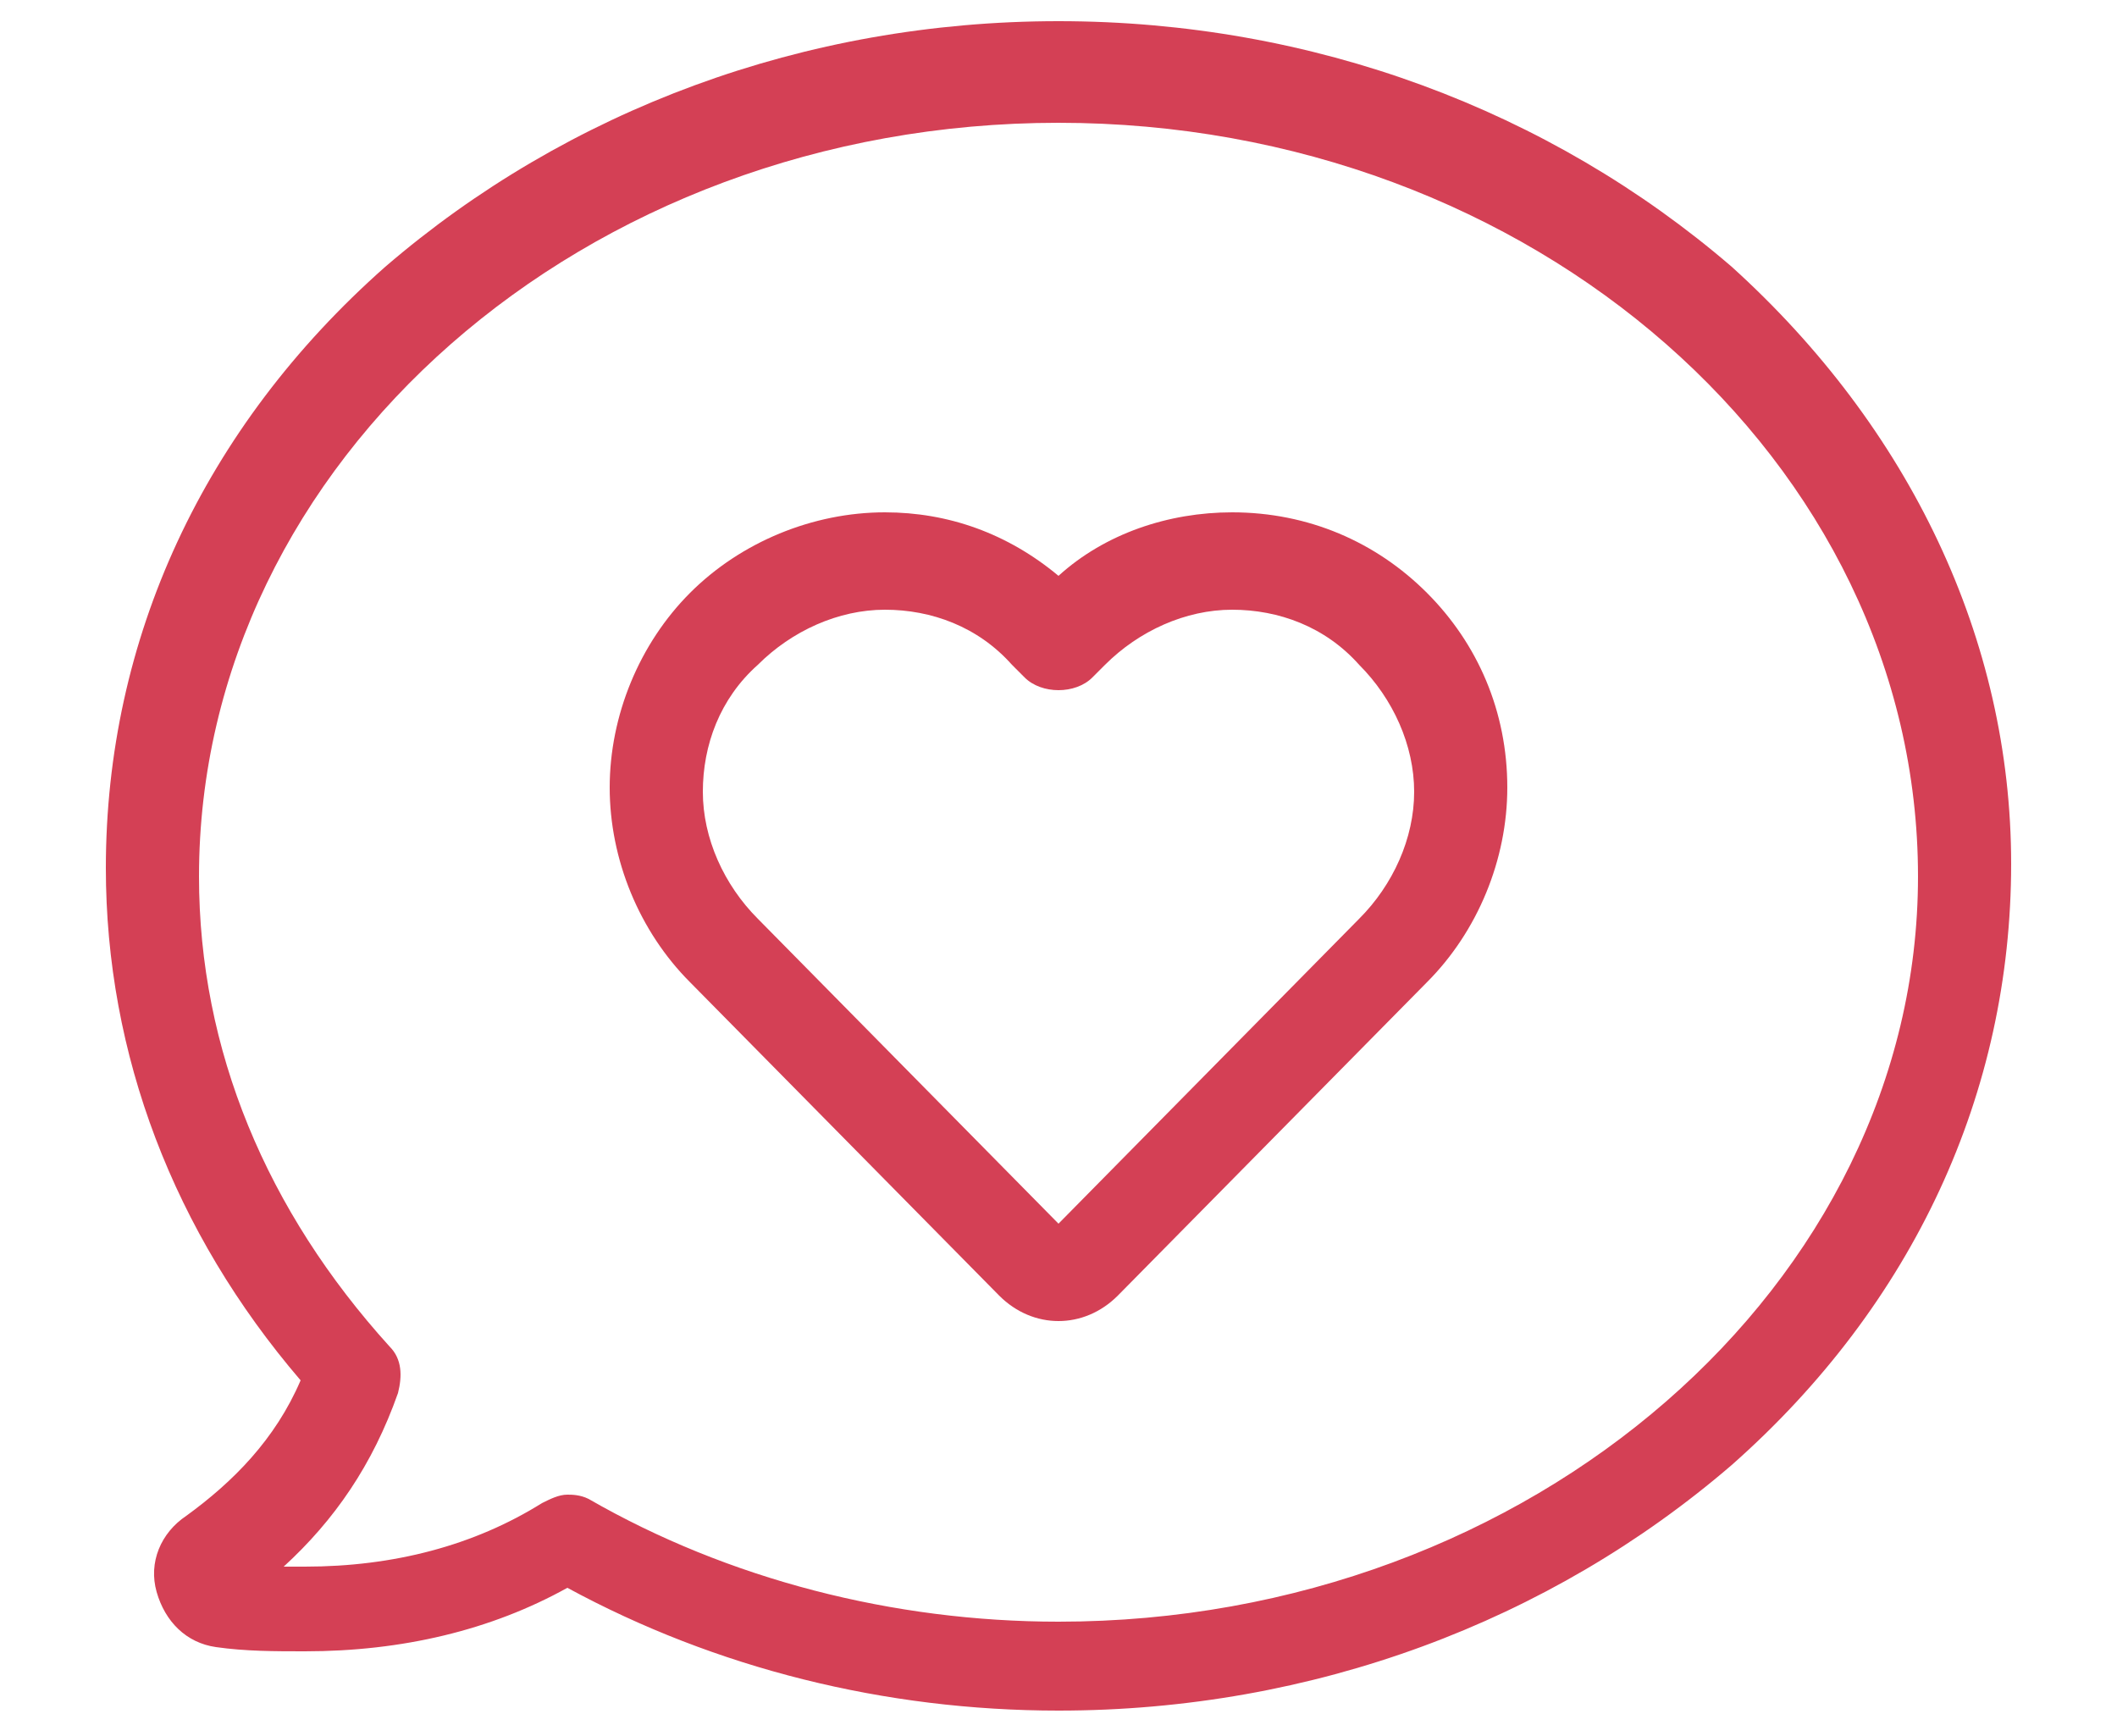 <?xml version="1.0" encoding="utf-8"?>
<!-- Generator: Adobe Illustrator 19.0.0, SVG Export Plug-In . SVG Version: 6.00 Build 0)  -->
<svg version="1.1" id="Layer_1" xmlns="http://www.w3.org/2000/svg" xmlns:xlink="http://www.w3.org/1999/xlink" x="0px" y="0px"
	 viewBox="0 0 50 41" style="enable-background:new 0 0 50 41;" xml:space="preserve">
<style type="text/css">
	.st0{fill:#D44055;}
</style>
<path id="XMLID_5_" class="st0" d="M40.9,6.3C36.6,2.6,31,0.5,25,0.5c-6,0-11.6,2.1-15.9,5.8c-4.3,3.8-6.6,8.8-6.6,14.2
	c0,4.4,1.6,8.6,4.6,12.1C6.5,34,5.5,35,4.4,35.8c-0.6,0.4-0.9,1.1-0.7,1.8c0.2,0.7,0.7,1.2,1.4,1.3c0.7,0.1,1.4,0.1,2.1,0.1
	c2.3,0,4.4-0.5,6.2-1.5c3.5,1.9,7.5,2.9,11.6,2.9c6,0,11.6-2.1,15.9-5.8c4.3-3.8,6.6-8.8,6.6-14.2C47.5,15.1,45.1,10.1,40.9,6.3z
	 M25,38.3c-3.9,0-7.8-1-11.1-2.9c-0.2-0.1-0.4-0.1-0.5-0.1c-0.2,0-0.4,0.1-0.6,0.2c-1.6,1-3.5,1.5-5.6,1.5c-0.2,0-0.3,0-0.5,0
	c1.2-1.1,2.1-2.4,2.7-4.1c0.1-0.4,0.1-0.8-0.2-1.1c-2.9-3.2-4.5-7-4.5-11.1c0-9.8,9.1-17.8,20.3-17.8s20.3,8,20.3,17.8
	C45.3,30.3,36.2,38.3,25,38.3z"/>
<path id="XMLID_2_" class="st0" d="M29.1,12.1c-1.5,0-3,0.5-4.1,1.5c-1.2-1-2.6-1.5-4.1-1.5c-1.7,0-3.4,0.7-4.6,1.9
	c-1.2,1.2-1.9,2.9-1.9,4.6c0,1.7,0.7,3.4,1.9,4.6l7.3,7.4c0.4,0.4,0.9,0.6,1.4,0.6c0.5,0,1-0.2,1.4-0.6l7.3-7.4
	c1.2-1.2,1.9-2.9,1.9-4.6c0-1.8-0.7-3.4-1.9-4.6C32.5,12.8,30.9,12.1,29.1,12.1z M32.1,21.7L25,28.9l-7.1-7.2
	c-0.8-0.8-1.3-1.9-1.3-3s0.4-2.2,1.3-3c0.8-0.8,1.9-1.3,3-1.3c1.1,0,2.2,0.4,3,1.3l0.3,0.3c0.2,0.2,0.5,0.3,0.8,0.3
	c0.3,0,0.6-0.1,0.8-0.3l0.3-0.3c0.8-0.8,1.9-1.3,3-1.3c1.1,0,2.2,0.4,3,1.3c0.8,0.8,1.3,1.9,1.3,3C33.4,19.8,32.9,20.9,32.1,21.7z"
	/>
</svg>
